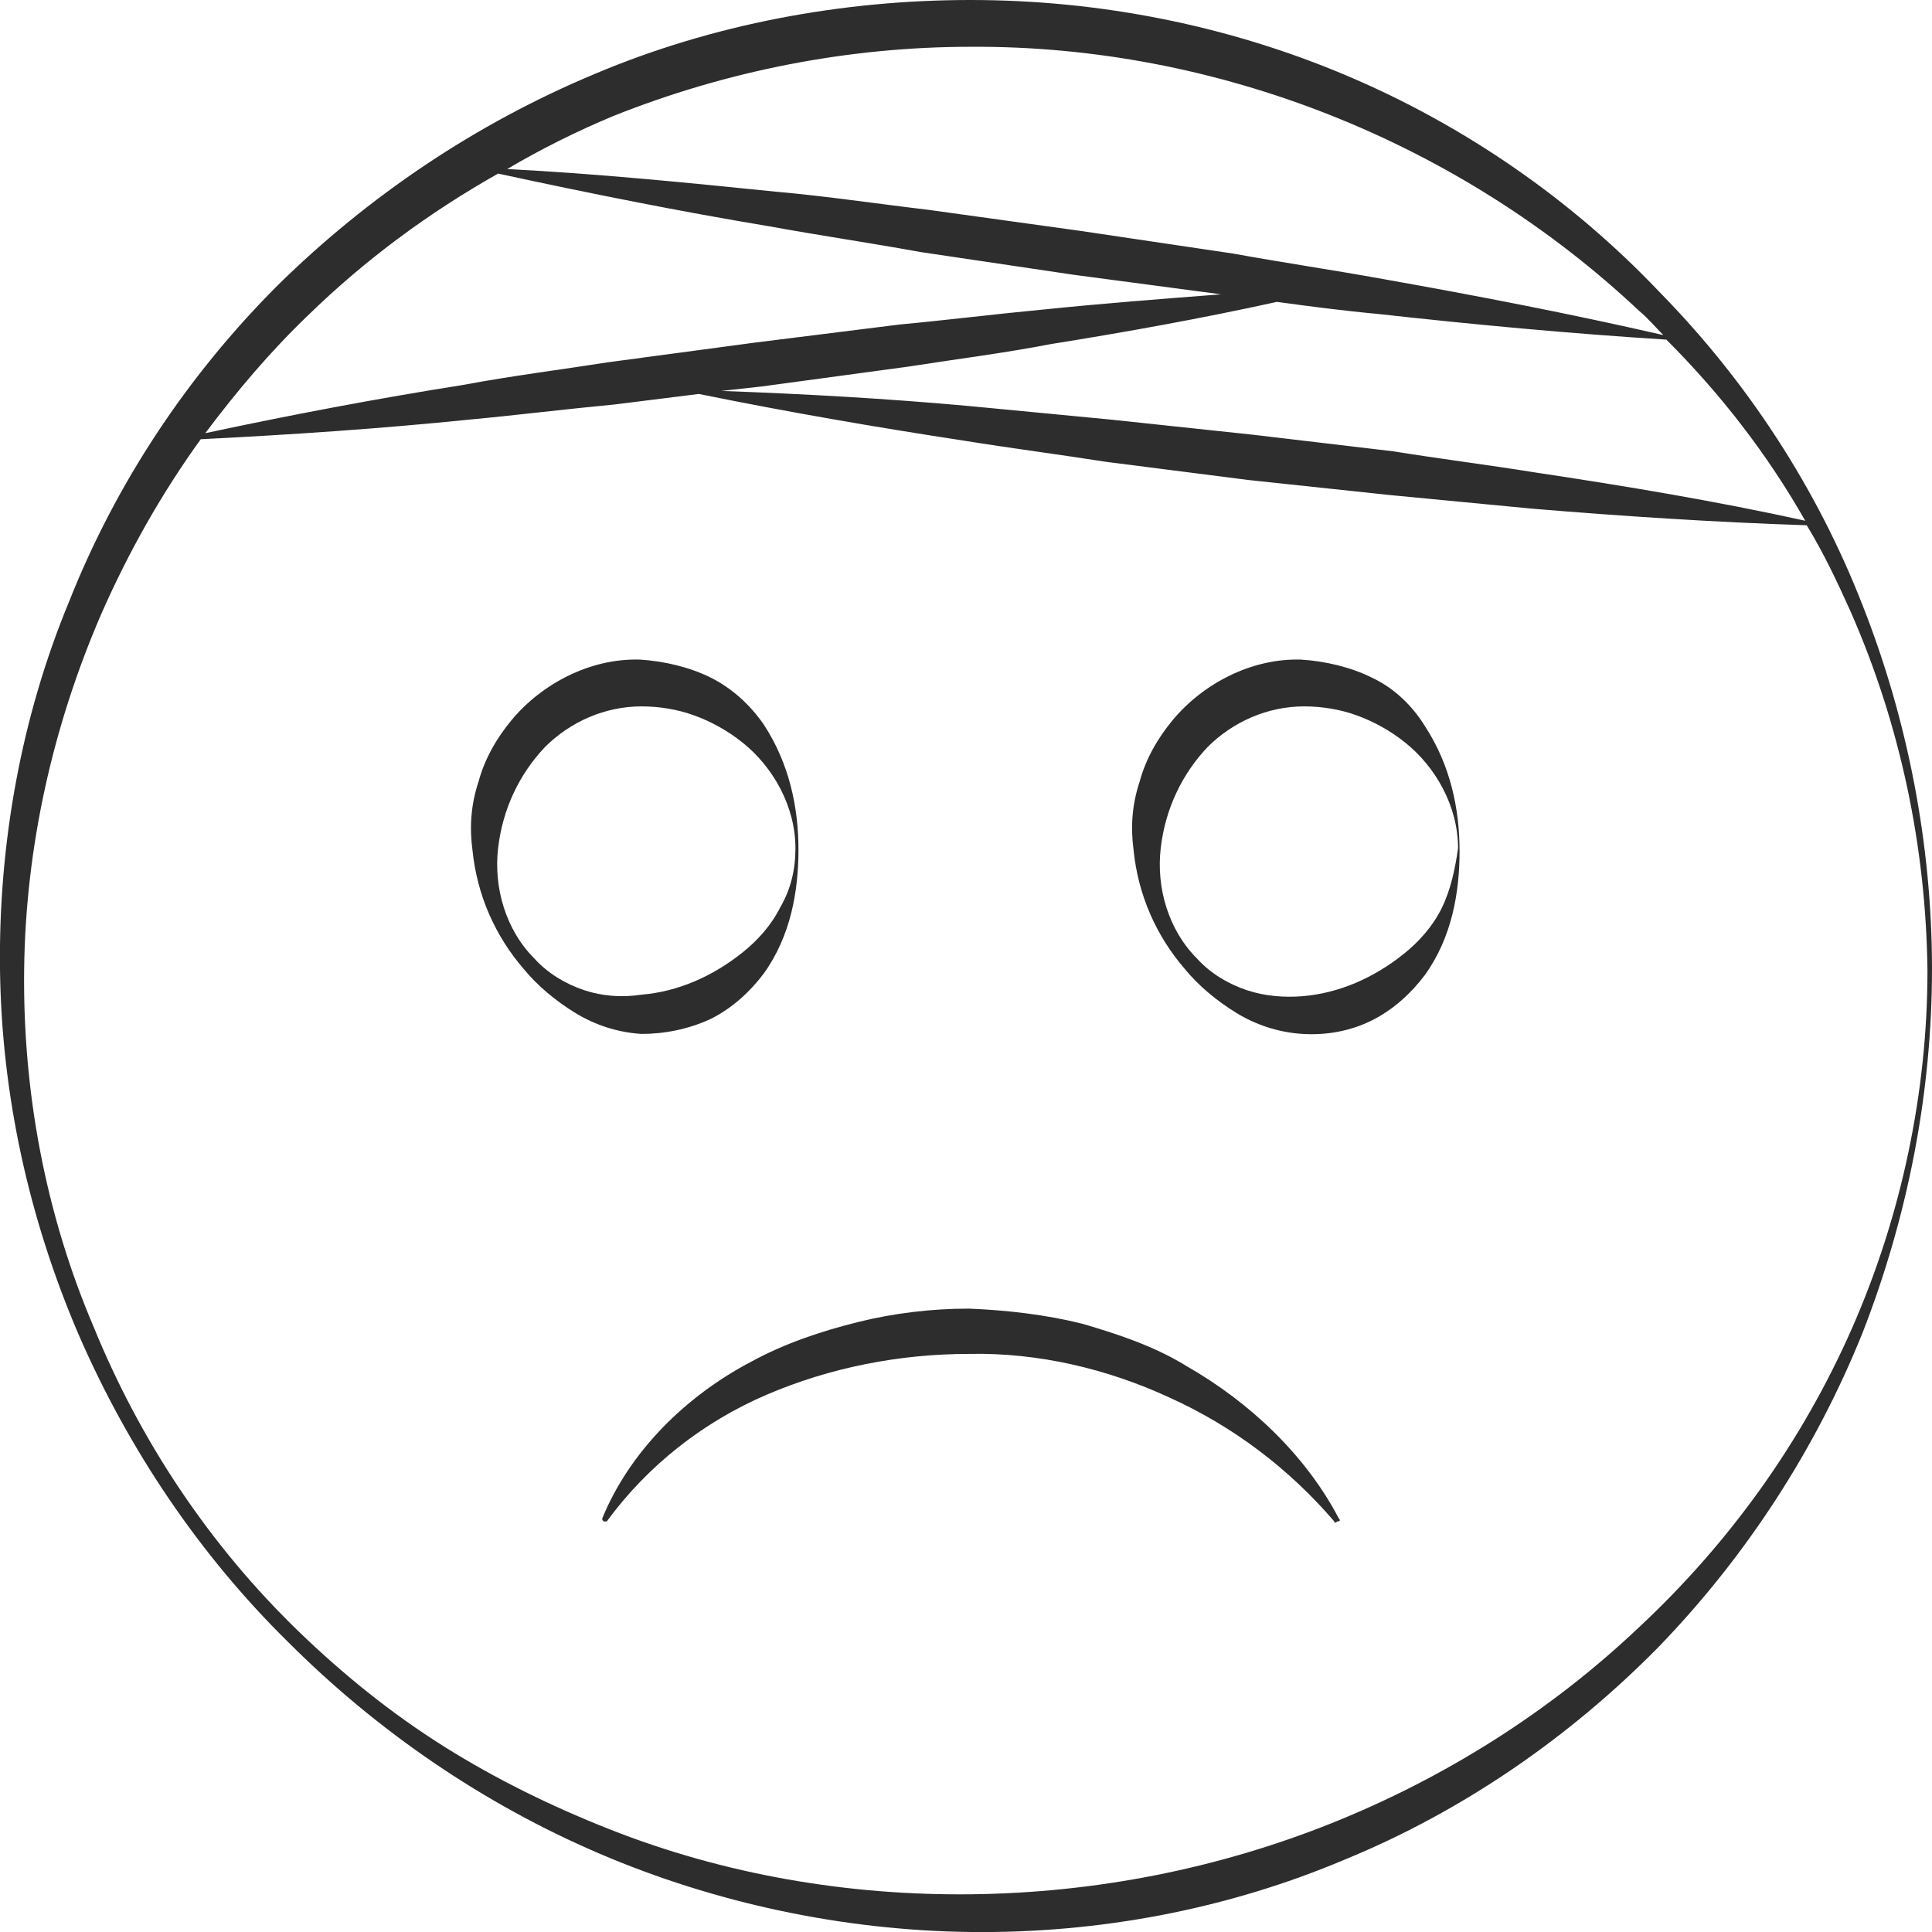 <?xml version="1.0" encoding="utf-8"?>
<!-- Generator: Adobe Illustrator 24.1.2, SVG Export Plug-In . SVG Version: 6.00 Build 0)  -->
<svg version="1.1" id="Layer_1" xmlns="http://www.w3.org/2000/svg" xmlns:xlink="http://www.w3.org/1999/xlink" x="0px" y="0px"
	 viewBox="0 0 128 128" style="enable-background:new 0 0 128 128;" xml:space="preserve">
<style type="text/css">
	.st0{fill:#2D2D2D;}
</style>
<g>
	<path class="st0" d="M47.1,67.5c1.4-0.7,2.6-1.8,3.5-3c1.8-2.5,2.3-5.5,2.3-8.2c0-2.8-0.6-5.7-2.3-8.3c-0.9-1.3-2.1-2.4-3.5-3.1
		c-1.4-0.7-3.1-1.1-4.7-1.2c-3.3-0.1-6.5,1.6-8.5,4c-1,1.2-1.8,2.6-2.2,4.1c-0.5,1.5-0.6,3-0.4,4.5c0.3,3,1.5,5.7,3.4,7.9
		c0.9,1.1,2.1,2.1,3.4,2.9c1.3,0.8,2.8,1.3,4.4,1.4C44,68.5,45.6,68.2,47.1,67.5z M38.7,65.6c-1.2-0.4-2.4-1.1-3.3-2.1
		c-1.9-1.9-2.7-4.7-2.4-7.3c0.3-2.6,1.4-4.9,3.1-6.7c1.7-1.7,4-2.7,6.4-2.7c1.2,0,2.4,0.2,3.5,0.6c1.1,0.4,2.2,1,3.2,1.8
		c2,1.6,3.5,4.2,3.5,7c0,1.4-0.3,2.7-1,3.9c-0.6,1.2-1.5,2.2-2.5,3c-2,1.6-4.3,2.6-6.7,2.8C41.2,66.1,39.9,66,38.7,65.6z"/>
	<path class="st0" d="M90.9,44.9c-1.4-0.7-3.1-1.1-4.7-1.2c-3.3-0.1-6.5,1.6-8.5,4c-1,1.2-1.8,2.6-2.2,4.1c-0.5,1.5-0.6,3-0.4,4.5
		c0.3,3,1.5,5.7,3.4,7.9c0.9,1.1,2.1,2.1,3.4,2.9c1.3,0.8,2.8,1.3,4.4,1.4c1.6,0.1,3.2-0.2,4.6-0.9c1.4-0.7,2.6-1.8,3.5-3
		c1.8-2.5,2.3-5.5,2.3-8.2c0-2.8-0.6-5.7-2.3-8.3C93.6,46.8,92.4,45.6,90.9,44.9z M95.5,60.2c-0.6,1.2-1.5,2.2-2.5,3
		c-2,1.6-4.3,2.6-6.7,2.8c-1.2,0.1-2.5,0-3.7-0.4c-1.2-0.4-2.4-1.1-3.3-2.1c-1.9-1.9-2.7-4.7-2.4-7.3c0.3-2.6,1.4-4.9,3.1-6.7
		c1.7-1.7,4-2.7,6.4-2.7c1.2,0,2.4,0.2,3.5,0.6c1.1,0.4,2.2,1,3.2,1.8c2,1.6,3.5,4.2,3.5,7C96.4,57.6,96.1,59,95.5,60.2z"/>
	<path class="st0" d="M123.4,40.1c-3-7.7-7.6-14.8-13.5-20.8C104.1,13.2,97,8.3,89.2,5c-7.8-3.3-16.3-5-24.9-5
		c-8.5,0-17.1,1.6-24.9,4.9c-7.9,3.3-15,8.1-21,14C12.4,24.9,7.7,32,4.6,39.8C1.4,47.5-0.1,55.9,0,64.2c0.1,8.3,1.9,16.5,5.2,24.2
		c3.3,7.6,8,14.6,13.9,20.4c5.9,5.9,12.9,10.7,20.6,14c7.7,3.3,16.2,5.1,24.6,5.2c8.5,0.1,17-1.5,24.8-4.8
		c7.8-3.2,14.9-8.1,20.8-14.1c5.8-6,10.4-13.1,13.5-20.8c3-7.7,4.6-15.9,4.6-24.1C128,56,126.4,47.7,123.4,40.1z M119.6,34.5
		c-5.9-1.3-11.9-2.3-17.9-3.2c-3.1-0.5-6.3-0.9-9.4-1.4L83,28.8l-9.4-1c-3.1-0.3-6.3-0.6-9.4-0.9c-5.5-0.5-10.9-0.8-16.4-1l2.7-0.3
		l9.6-1.3c3.2-0.5,6.4-0.9,9.5-1.5c5-0.8,10-1.7,15-2.8c2.2,0.3,4.5,0.6,6.7,0.8c6.3,0.7,12.7,1.3,19.1,1.7
		C114,26.1,117.1,30.1,119.6,34.5z M40.6,7.7c7.5-3,15.6-4.6,23.7-4.6C80.6,3,96.7,9.4,108.6,20.6c0.6,0.5,1.1,1.1,1.6,1.6
		c-6.1-1.4-12.3-2.6-18.5-3.7c-3.3-0.6-6.7-1.1-10-1.7l-10.1-1.5l-10.1-1.4c-3.4-0.4-6.7-0.9-10.1-1.2c-5.9-0.6-11.9-1.2-17.8-1.5
		C35.8,9.9,38.2,8.7,40.6,7.7z M20.4,20.9c3.8-3.7,8-6.8,12.6-9.4c6,1.3,12,2.5,18,3.5c3.3,0.6,6.7,1.1,10,1.7l10.1,1.5l9.8,1.3
		c-3.9,0.3-7.8,0.6-11.7,1c-3.2,0.3-6.4,0.7-9.6,1l-9.6,1.2L40.3,24c-3.2,0.5-6.4,0.9-9.6,1.5c-5.7,0.9-11.5,2-17.1,3.2
		C15.7,25.9,17.9,23.3,20.4,20.9z M122.7,88c-3.3,7.5-8.1,14.2-14.1,19.8c-5.9,5.6-12.9,10-20.4,13c-7.5,3-15.6,4.6-23.8,4.7
		c-8.2,0.1-16.4-1.3-24-4.3c-3.8-1.5-7.5-3.3-11-5.5c-3.5-2.2-6.7-4.8-9.6-7.6c-5.9-5.7-10.5-12.6-13.6-20.2
		C3,80.4,1.5,72.3,1.6,64.2c0.1-8.1,1.9-16.1,5.1-23.5c1.8-4.1,4-8,6.6-11.6c6-0.3,11.9-0.7,17.8-1.3c3.2-0.3,6.4-0.7,9.6-1l5.6-0.7
		c5.9,1.2,11.7,2.2,17.6,3.1c3.1,0.5,6.2,0.9,9.4,1.4l9.4,1.2l9.4,1c3.1,0.3,6.3,0.6,9.4,0.9c6,0.5,12.1,0.9,18.2,1.1
		c1.1,1.8,2,3.7,2.9,5.7c3.3,7.5,5,15.6,5.1,23.8C127.7,72.3,126,80.5,122.7,88z"/>
	<path class="st0" d="M88.7,100.6c-2.2-4.2-5.9-7.7-10.1-10.1c-2.1-1.3-4.5-2.1-6.9-2.8c-2.4-0.6-5-0.9-7.5-1c-2.5,0-5,0.3-7.4,0.9
		c-2.4,0.6-4.8,1.4-7,2.6c-4.4,2.3-8.1,6-9.9,10.4l0,0c0,0.1,0,0.1,0.1,0.2c0.1,0,0.2,0,0.2,0c2.7-3.7,6.4-6.6,10.6-8.4
		c4.2-1.8,8.8-2.7,13.4-2.7c4.6-0.1,9.2,1,13.3,2.9c4.2,1.9,7.9,4.7,10.9,8.2c0,0.1,0.1,0.1,0.2,0C88.8,100.8,88.8,100.7,88.7,100.6
		L88.7,100.6z"/>
</g>
</svg>
